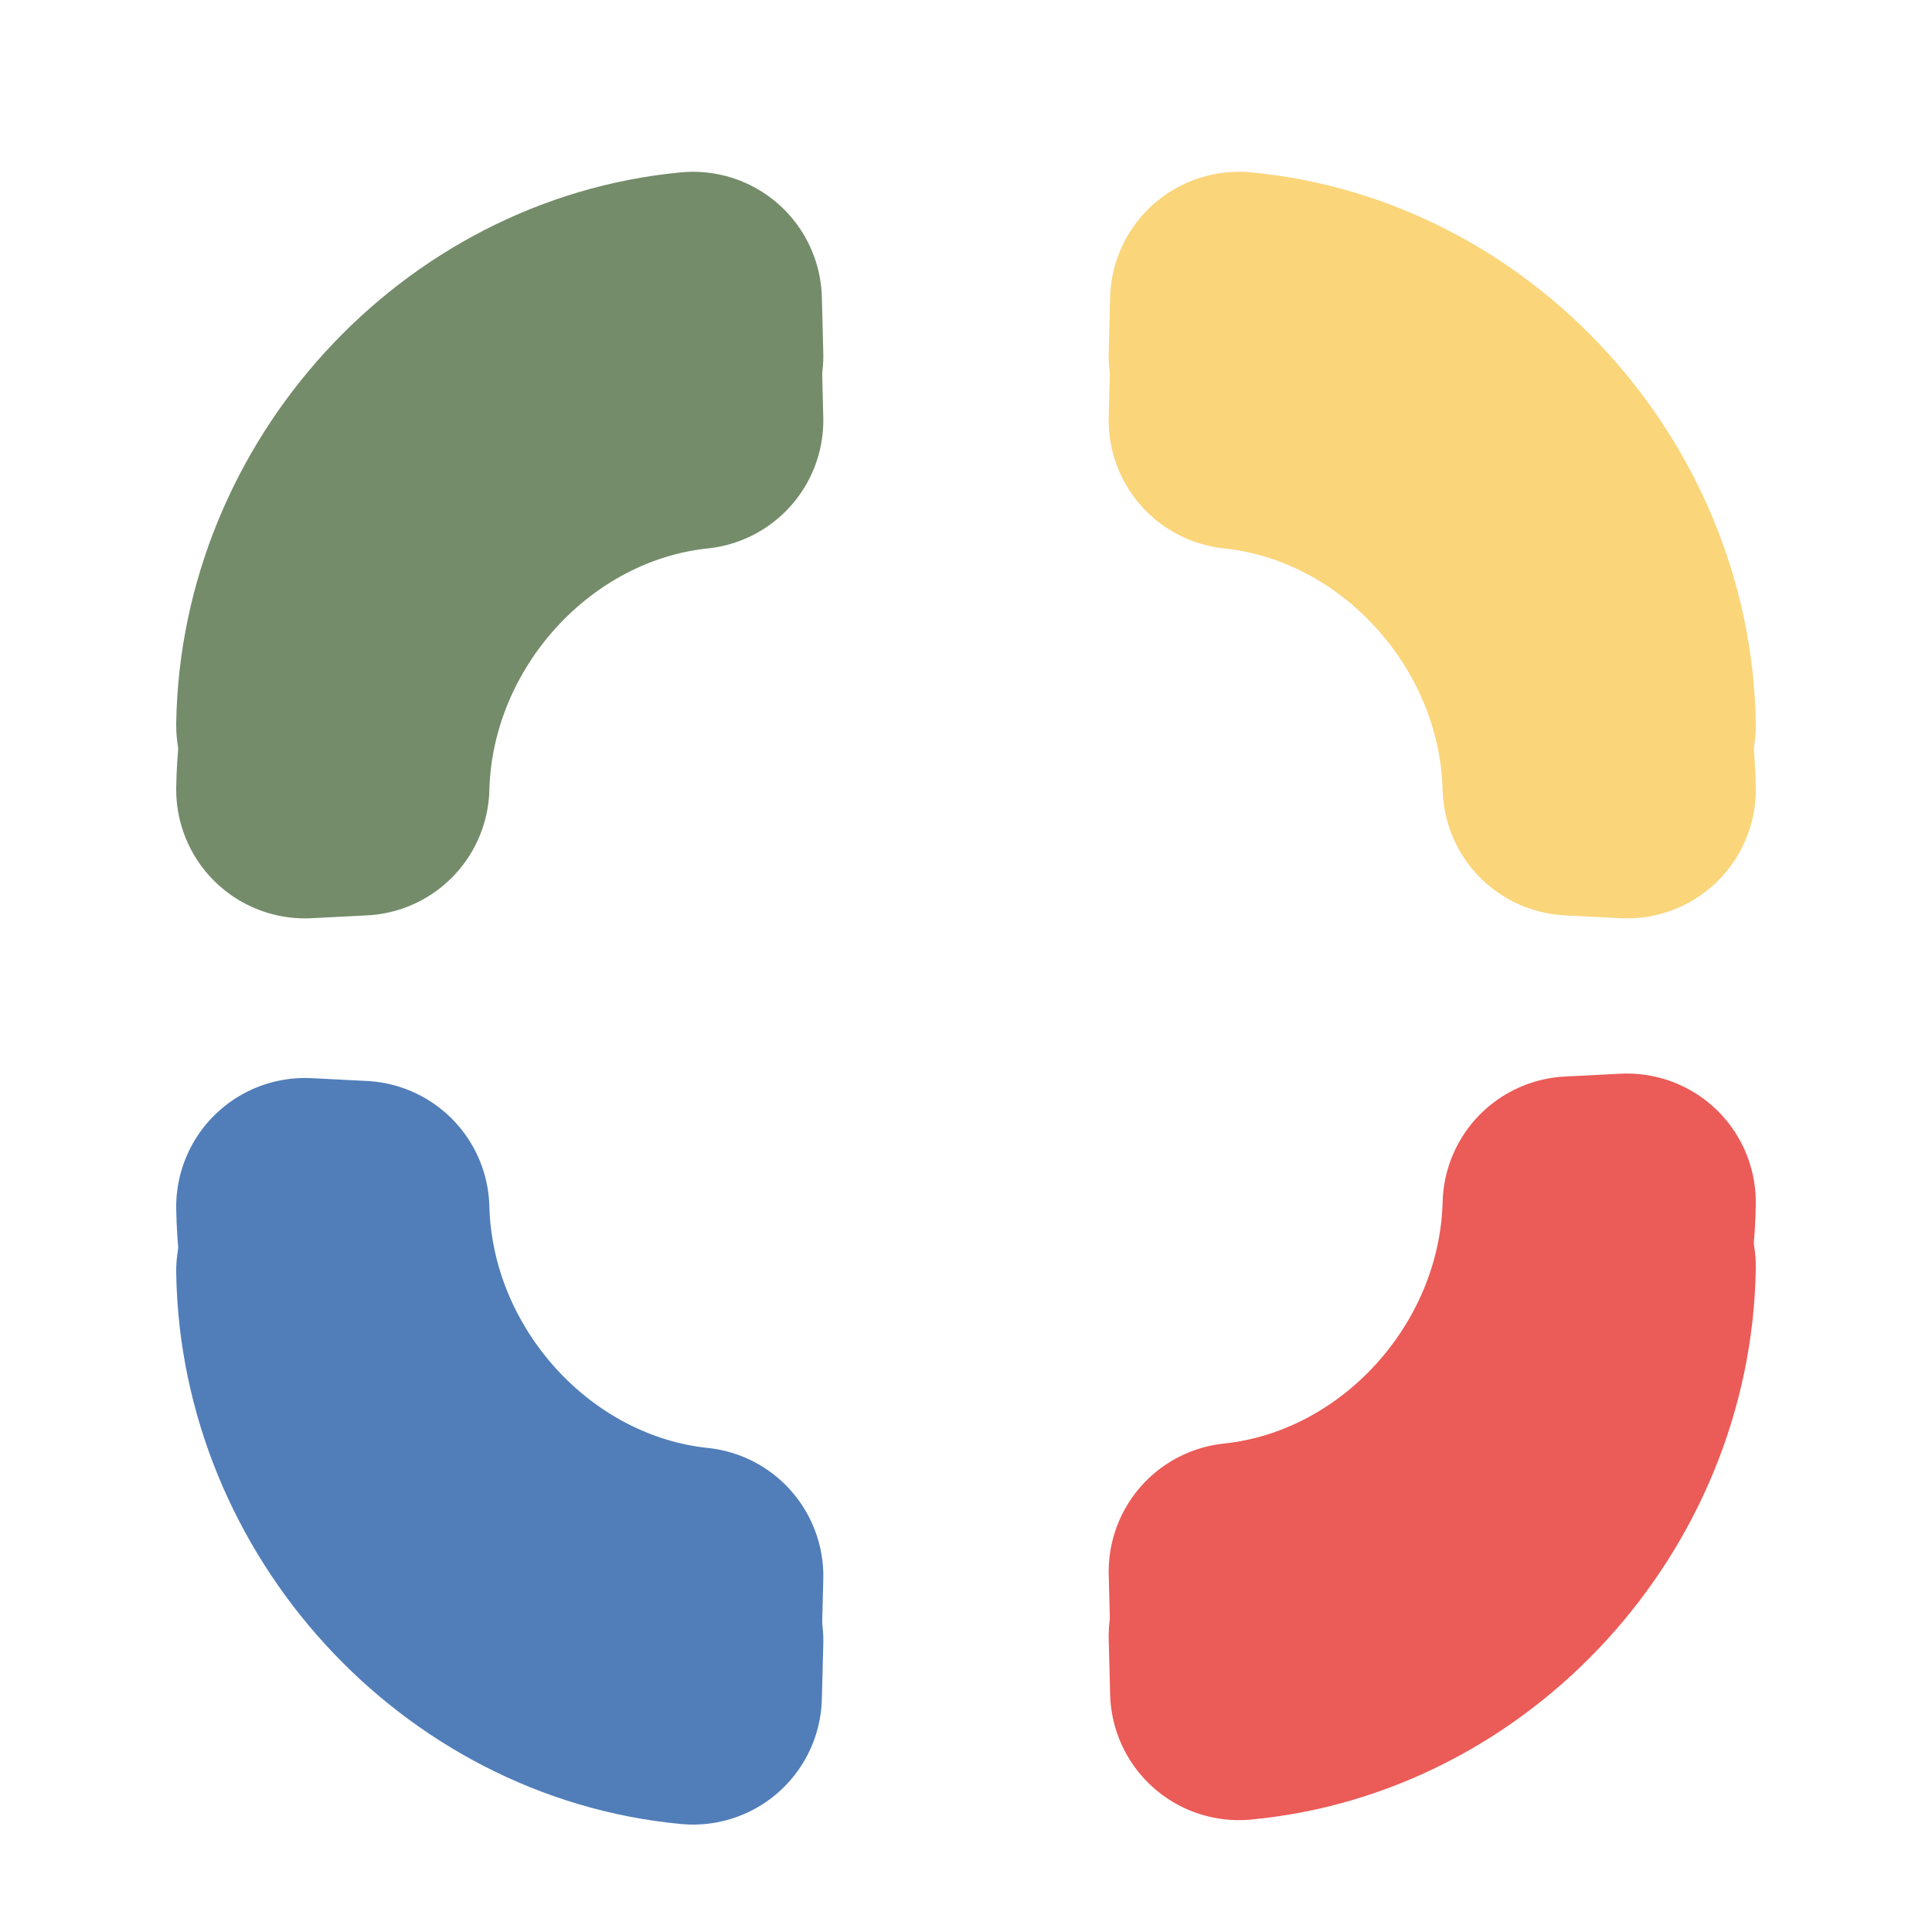 <svg version="1.1" viewBox="0.0 0.0 60.0 60.0" fill="none" stroke="none" stroke-linecap="square" stroke-miterlimit="10" xmlns:xlink="http://www.w3.org/1999/xlink" xmlns="http://www.w3.org/2000/svg"><clipPath id="g30c2767af12_0_0.0"><path d="m0 0l60.0 0l0 60.0l-60.0 0l0 -60.0z" clip-rule="nonzero"/></clipPath><g clip-path="url(#g30c2767af12_0_0.0)"><path fill="#000000" fill-opacity="0.0" d="m0 0l60.0 0l0 60.0l-60.0 0z" fill-rule="evenodd"/><g filter="url(#shadowFilter-g30c2767af12_0_0.1)"><use xlink:href="#g30c2767af12_0_0.1" transform="matrix(1.0 0.0 0.0 1.0 0.0 2.0)"/></g><defs><filter id="shadowFilter-g30c2767af12_0_0.1" filterUnits="userSpaceOnUse"><feGaussianBlur in="SourceAlpha" stdDeviation="2.0" result="blur"/><feComponentTransfer in="blur" color-interpolation-filters="sRGB"><feFuncR type="linear" slope="0" intercept="0.349"/><feFuncG type="linear" slope="0" intercept="0.349"/><feFuncB type="linear" slope="0" intercept="0.349"/><feFuncA type="linear" slope="0.5" intercept="0"/></feComponentTransfer></filter></defs><g id="g30c2767af12_0_0.1"><path fill="#fad57a" d="m50.528 22.521l0 0c-0.108 -6.749 -5.424 -12.565 -12.053 -13.186l-0.044 1.718l0 0c5.662 0.592 10.219 5.593 10.37 11.38z" fill-rule="evenodd"/><path stroke="#fad57a" stroke-width="8.0" stroke-linejoin="round" stroke-linecap="butt" d="m50.528 22.521l0 0c-0.108 -6.749 -5.424 -12.565 -12.053 -13.186l-0.044 1.718l0 0c5.662 0.592 10.219 5.593 10.37 11.38z" fill-rule="evenodd"/></g><g filter="url(#shadowFilter-g30c2767af12_0_0.2)"><use xlink:href="#g30c2767af12_0_0.2" transform="matrix(1.0 0.0 0.0 1.0 0.0 2.0)"/></g><defs><filter id="shadowFilter-g30c2767af12_0_0.2" filterUnits="userSpaceOnUse"><feGaussianBlur in="SourceAlpha" stdDeviation="2.0" result="blur"/><feComponentTransfer in="blur" color-interpolation-filters="sRGB"><feFuncR type="linear" slope="0" intercept="0.349"/><feFuncG type="linear" slope="0" intercept="0.349"/><feFuncB type="linear" slope="0" intercept="0.349"/><feFuncA type="linear" slope="0.5" intercept="0"/></feComponentTransfer></filter></defs><g id="g30c2767af12_0_0.2"><path fill="#748c6a" d="m9.472 22.521l0 0c0.108 -6.749 5.424 -12.565 12.053 -13.186l0.044 1.718l0 0c-5.662 0.592 -10.219 5.593 -10.37 11.38z" fill-rule="evenodd"/><path stroke="#748c6a" stroke-width="8.0" stroke-linejoin="round" stroke-linecap="butt" d="m9.472 22.521l0 0c0.108 -6.749 5.424 -12.565 12.053 -13.186l0.044 1.718l0 0c-5.662 0.592 -10.219 5.593 -10.37 11.38z" fill-rule="evenodd"/></g><g filter="url(#shadowFilter-g30c2767af12_0_0.3)"><use xlink:href="#g30c2767af12_0_0.3" transform="matrix(1.0 0.0 0.0 1.0 0.0 2.0)"/></g><defs><filter id="shadowFilter-g30c2767af12_0_0.3" filterUnits="userSpaceOnUse"><feGaussianBlur in="SourceAlpha" stdDeviation="2.0" result="blur"/><feComponentTransfer in="blur" color-interpolation-filters="sRGB"><feFuncR type="linear" slope="0" intercept="0.349"/><feFuncG type="linear" slope="0" intercept="0.349"/><feFuncB type="linear" slope="0" intercept="0.349"/><feFuncA type="linear" slope="0.5" intercept="0"/></feComponentTransfer></filter></defs><g id="g30c2767af12_0_0.3"><path fill="#eb5b57" d="m50.528 37.34l0 0c-0.108 6.749 -5.424 12.565 -12.053 13.186l-0.044 -1.718l0 0c5.662 -0.592 10.219 -5.593 10.37 -11.38z" fill-rule="evenodd"/><path stroke="#eb5b57" stroke-width="8.0" stroke-linejoin="round" stroke-linecap="butt" d="m50.528 37.34l0 0c-0.108 6.749 -5.424 12.565 -12.053 13.186l-0.044 -1.718l0 0c5.662 -0.592 10.219 -5.593 10.37 -11.38z" fill-rule="evenodd"/></g><g filter="url(#shadowFilter-g30c2767af12_0_0.4)"><use xlink:href="#g30c2767af12_0_0.4" transform="matrix(1.0 0.0 0.0 1.0 0.0 2.0)"/></g><defs><filter id="shadowFilter-g30c2767af12_0_0.4" filterUnits="userSpaceOnUse"><feGaussianBlur in="SourceAlpha" stdDeviation="2.0" result="blur"/><feComponentTransfer in="blur" color-interpolation-filters="sRGB"><feFuncR type="linear" slope="0" intercept="0.349"/><feFuncG type="linear" slope="0" intercept="0.349"/><feFuncB type="linear" slope="0" intercept="0.349"/><feFuncA type="linear" slope="0.5" intercept="0"/></feComponentTransfer></filter></defs><g id="g30c2767af12_0_0.4"><path fill="#517eb9" d="m9.472 37.478l0 0c0.108 6.749 5.424 12.565 12.053 13.186l0.044 -1.718l0 0c-5.662 -0.592 -10.219 -5.593 -10.37 -11.38z" fill-rule="evenodd"/><path stroke="#517eb9" stroke-width="8.0" stroke-linejoin="round" stroke-linecap="butt" d="m9.472 37.478l0 0c0.108 6.749 5.424 12.565 12.053 13.186l0.044 -1.718l0 0c-5.662 -0.592 -10.219 -5.593 -10.37 -11.38z" fill-rule="evenodd"/></g></g></svg>